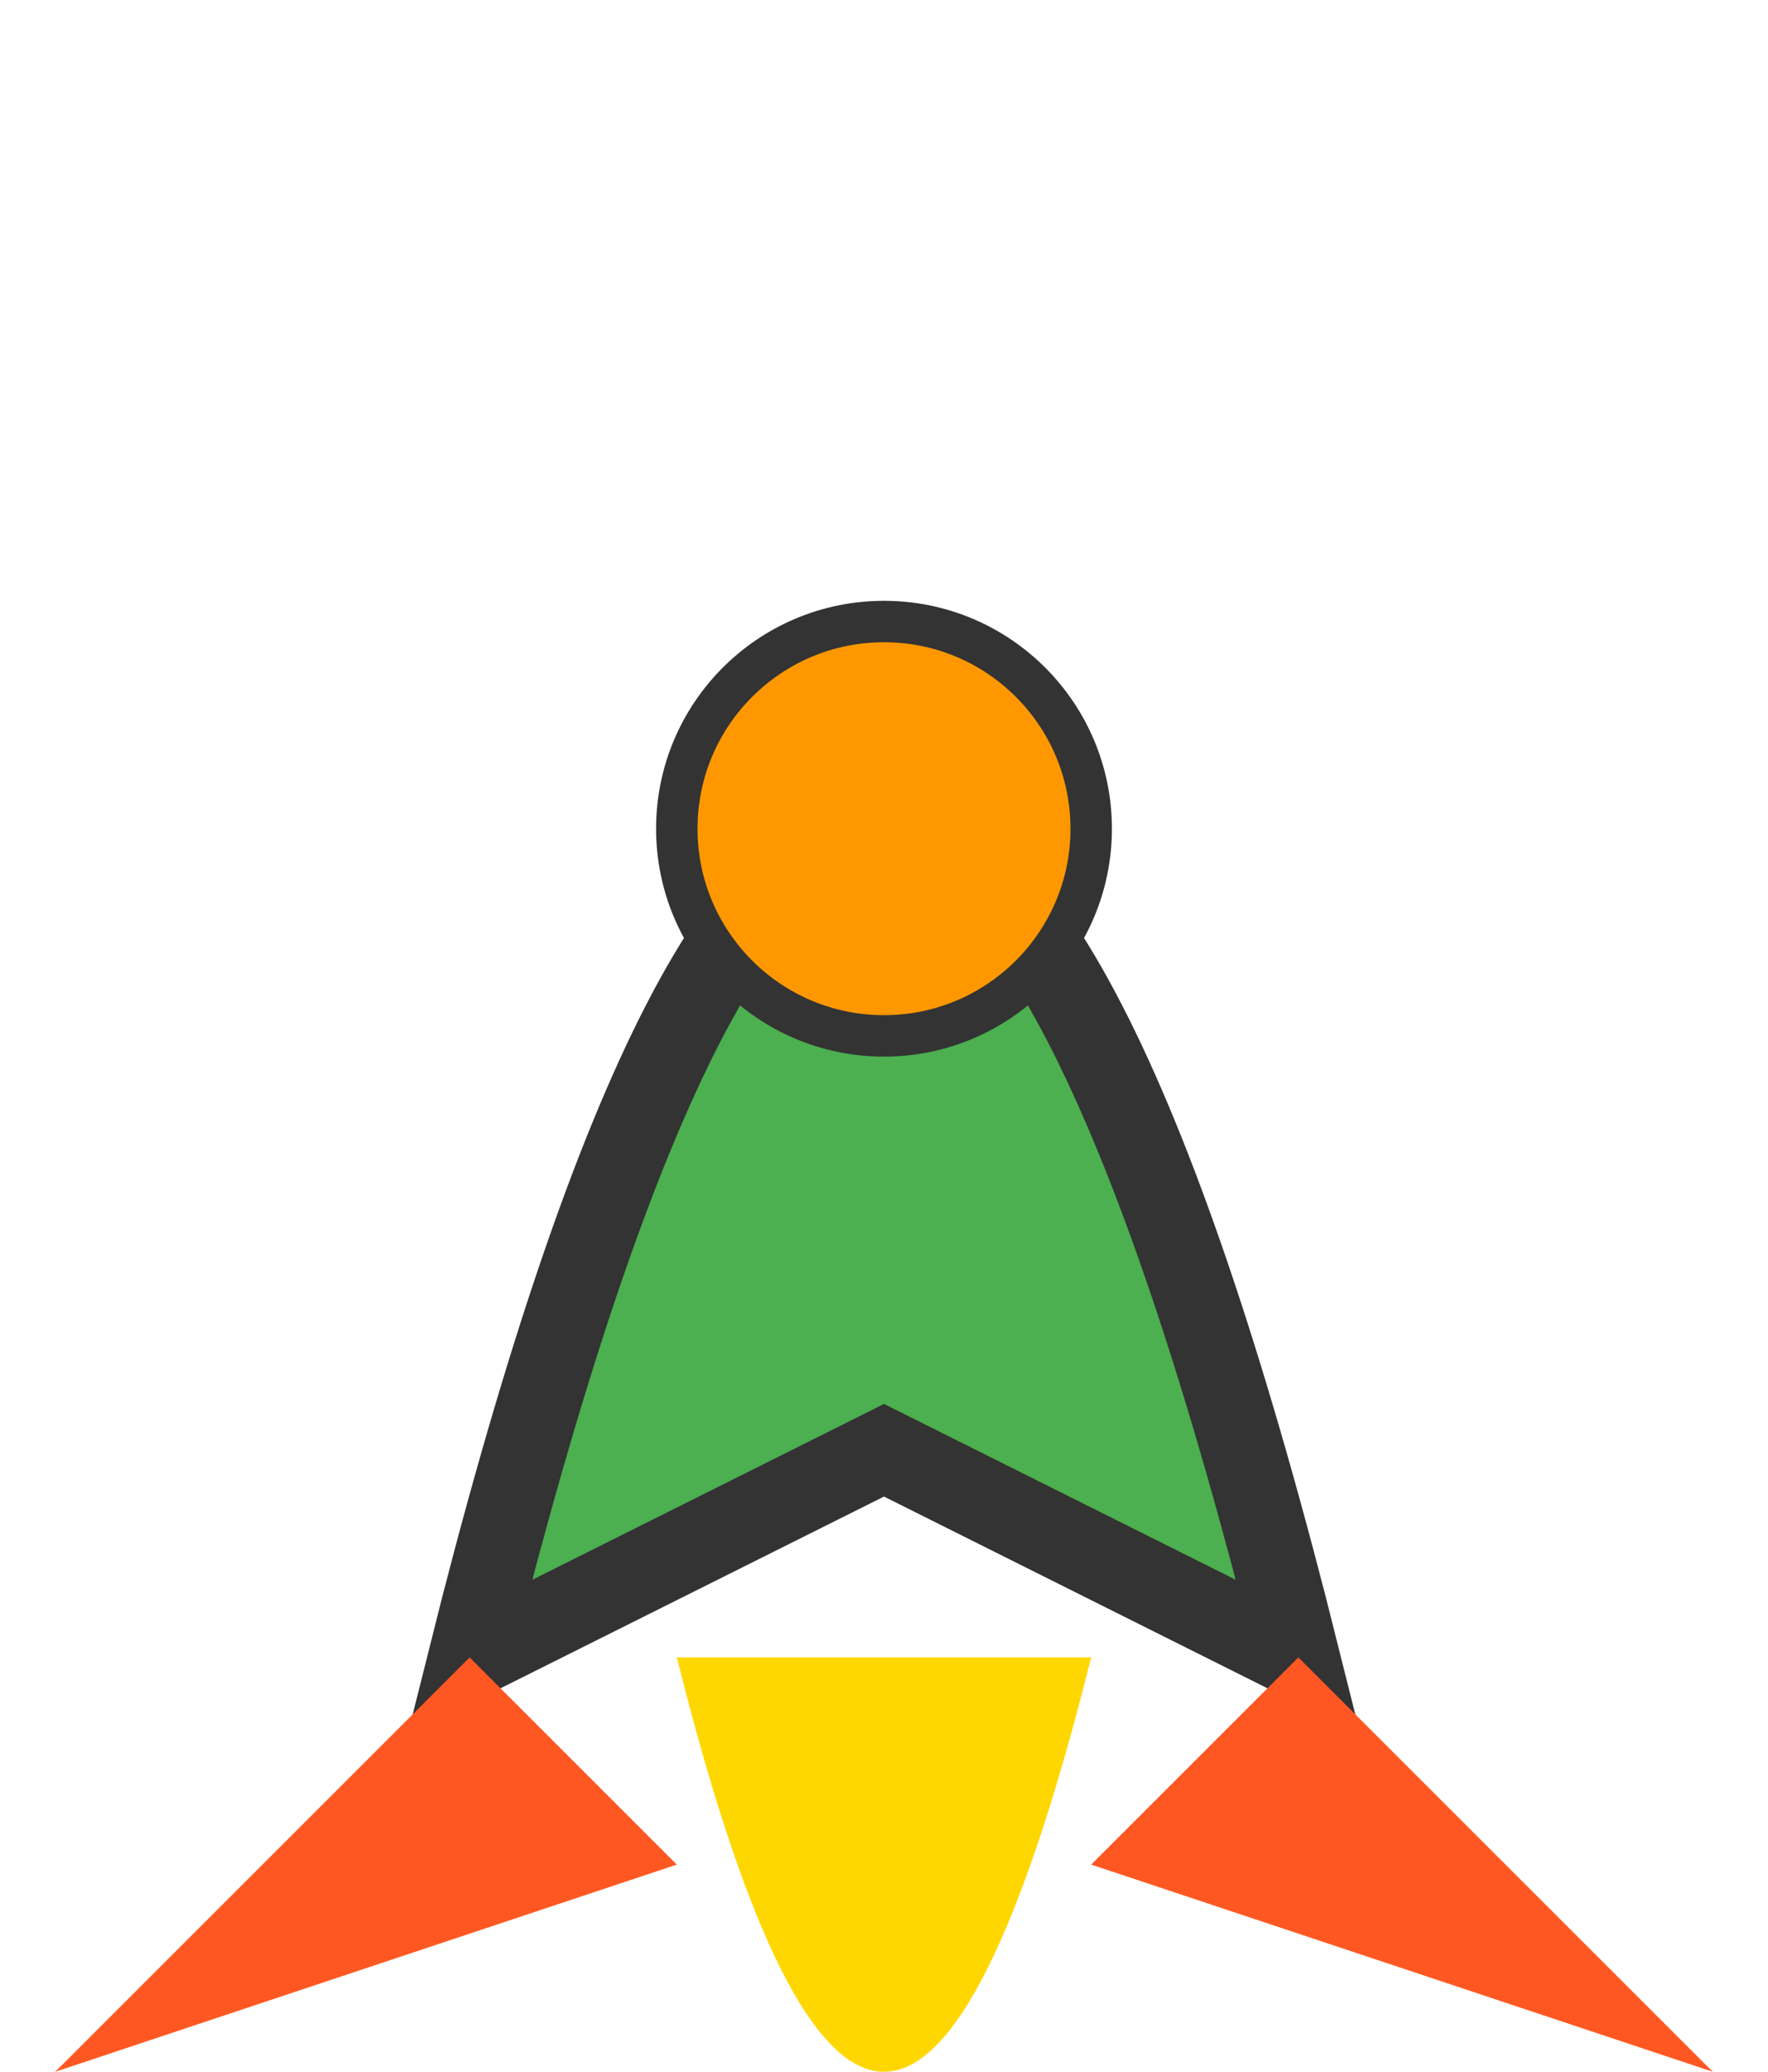 <svg width="64" height="75" viewBox="20 10 40 50" xmlns="http://www.w3.org/2000/svg">
    <!-- Rocket Body -->
    <path d="M30 50 Q40 10 50 50 L40 45 Z" fill="#4CAF50" stroke="#333" stroke-width="2" />

    <!-- Rocket Window -->
    <circle cx="40" cy="30" r="5" fill="#FF9800" stroke="#333" stroke-width="1" />

    <!-- Rocket Fins -->
    <polygon points="30,50 20,60 35,55" fill="#FF5722" />
    <polygon points="50,50 60,60 45,55" fill="#FF5722" />

    <!-- Rocket Flames -->
    <path d="M35,50 Q40,70 45,50" fill="#FFD700" />
</svg>